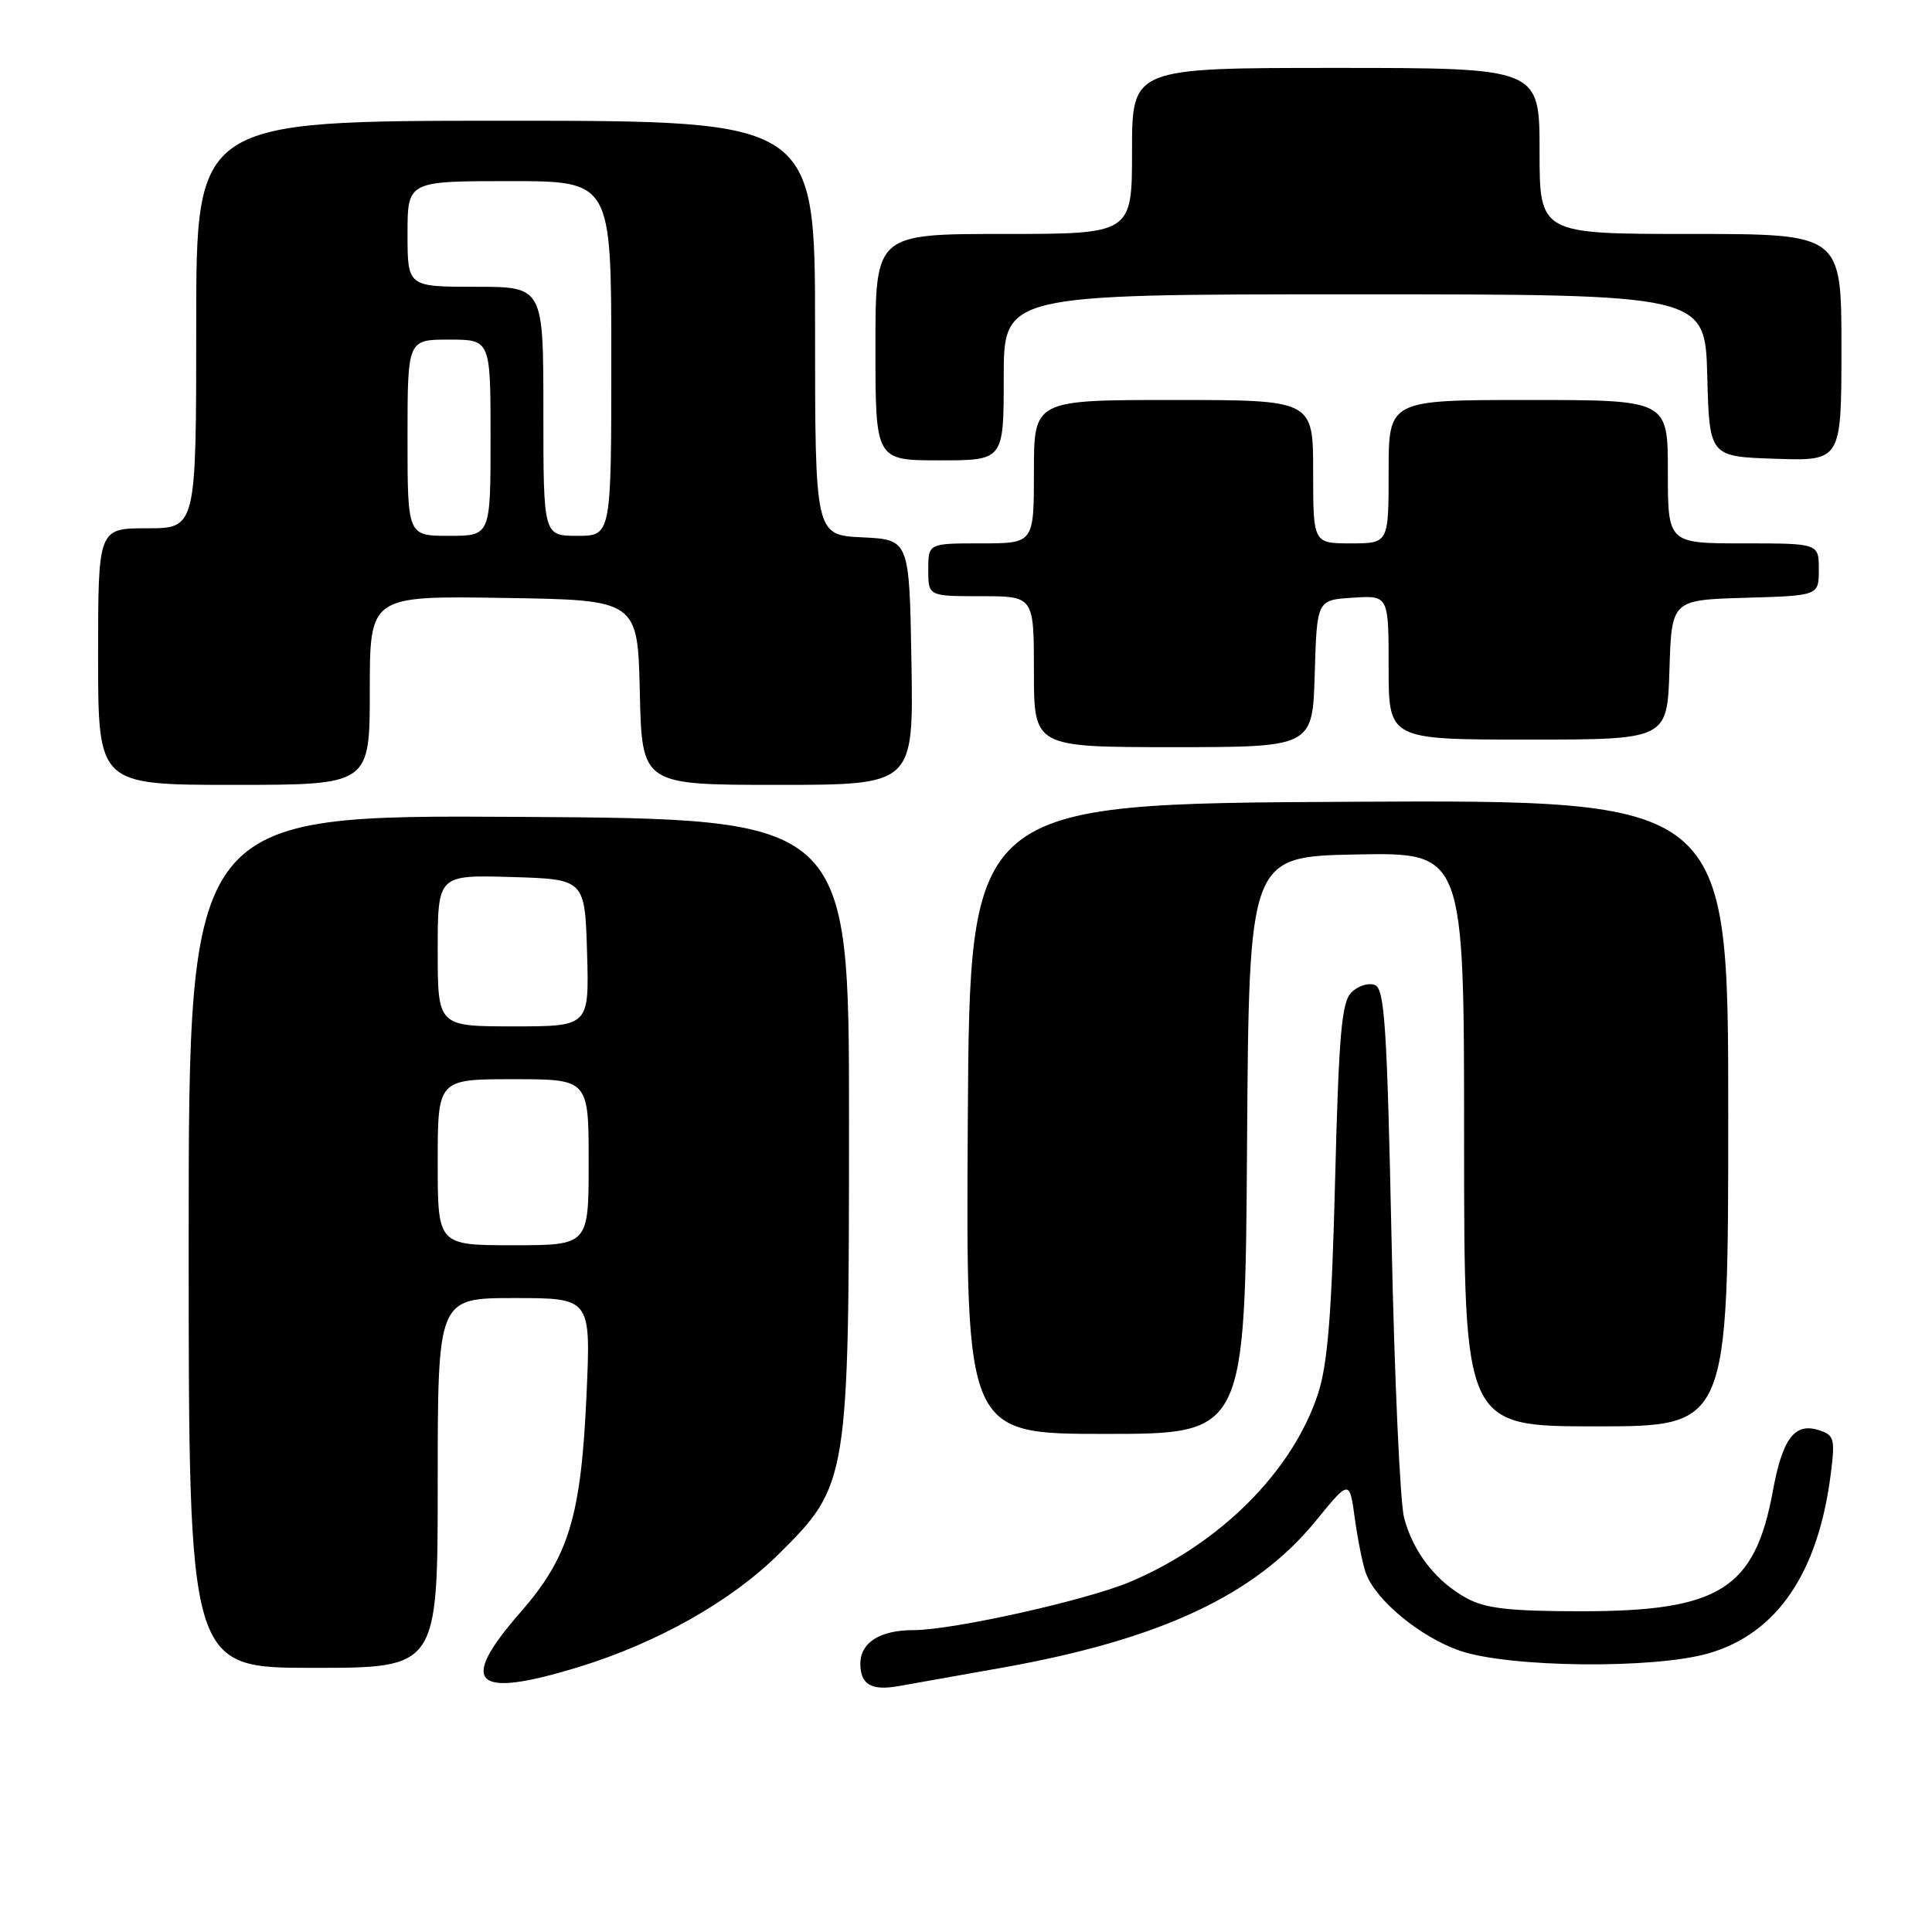 <?xml version="1.0" encoding="UTF-8" standalone="no"?>
<!DOCTYPE svg PUBLIC "-//W3C//DTD SVG 1.1//EN" "http://www.w3.org/Graphics/SVG/1.1/DTD/svg11.dtd" >
<svg xmlns="http://www.w3.org/2000/svg" xmlns:xlink="http://www.w3.org/1999/xlink" version="1.1" viewBox="0 0 256 256">
 <g >
 <path fill="currentColor"
d=" M 132.90 220.96 C 153.81 217.22 166.36 211.34 174.37 201.50 C 178.82 196.04 178.82 196.04 179.53 201.27 C 179.93 204.15 180.59 207.41 181.01 208.52 C 182.37 212.11 188.19 216.90 193.41 218.72 C 199.89 220.97 219.16 221.18 226.42 219.07 C 235.46 216.45 240.92 208.42 242.58 195.35 C 243.18 190.63 243.05 190.15 241.00 189.50 C 237.80 188.48 236.19 190.61 234.92 197.53 C 232.53 210.56 227.86 213.50 209.53 213.50 C 200.02 213.50 196.84 213.13 194.34 211.77 C 190.27 209.54 187.26 205.68 186.05 201.12 C 185.52 199.13 184.77 182.56 184.39 164.30 C 183.79 135.92 183.47 131.01 182.17 130.51 C 181.33 130.19 179.94 130.63 179.07 131.50 C 177.77 132.80 177.40 137.05 176.91 156.28 C 176.47 173.96 175.93 180.72 174.66 184.63 C 171.32 194.91 161.68 204.57 149.73 209.61 C 143.92 212.06 126.23 216.00 121.03 216.00 C 116.60 216.00 114.00 217.65 114.00 220.45 C 114.00 223.19 115.44 224.05 119.00 223.43 C 120.38 223.19 126.63 222.07 132.90 220.96 Z  M 76.64 220.90 C 87.07 217.71 96.87 212.18 103.18 205.93 C 112.40 196.79 112.49 196.24 112.50 148.50 C 112.50 108.50 112.50 108.50 68.75 108.24 C 25.00 107.98 25.00 107.98 25.00 164.49 C 25.00 221.00 25.00 221.00 41.50 221.00 C 58.00 221.00 58.00 221.00 58.00 196.50 C 58.00 172.00 58.00 172.00 68.14 172.00 C 78.29 172.00 78.29 172.00 77.72 184.75 C 77.00 200.96 75.37 206.31 68.97 213.63 C 60.65 223.14 62.77 225.15 76.64 220.90 Z  M 165.24 151.75 C 165.50 113.50 165.50 113.50 179.75 113.22 C 194.00 112.95 194.00 112.95 194.00 150.97 C 194.00 189.00 194.00 189.00 211.50 189.00 C 229.00 189.00 229.00 189.00 229.00 147.49 C 229.00 105.98 229.00 105.98 178.75 106.24 C 128.50 106.50 128.50 106.50 128.24 148.25 C 127.98 190.00 127.98 190.00 146.48 190.00 C 164.98 190.00 164.98 190.00 165.24 151.75 Z  M 49.00 91.48 C 49.00 78.95 49.00 78.95 66.75 79.23 C 84.50 79.50 84.50 79.50 84.78 91.75 C 85.06 104.00 85.06 104.00 103.06 104.00 C 121.05 104.00 121.05 104.00 120.77 87.75 C 120.50 71.50 120.50 71.50 114.25 71.20 C 108.00 70.90 108.00 70.90 108.00 43.45 C 108.00 16.00 108.00 16.00 67.00 16.00 C 26.00 16.00 26.00 16.00 26.00 43.00 C 26.00 70.00 26.00 70.00 19.50 70.00 C 13.00 70.00 13.00 70.00 13.00 87.00 C 13.00 104.00 13.00 104.00 31.00 104.00 C 49.00 104.00 49.00 104.00 49.00 91.48 Z  M 174.21 89.25 C 174.50 79.50 174.50 79.50 179.25 79.20 C 184.00 78.89 184.00 78.89 184.00 88.45 C 184.00 98.00 184.00 98.00 202.46 98.00 C 220.92 98.00 220.92 98.00 221.21 88.75 C 221.50 79.50 221.50 79.50 231.25 79.21 C 241.00 78.93 241.00 78.93 241.00 75.46 C 241.00 72.00 241.00 72.00 231.00 72.00 C 221.00 72.00 221.00 72.00 221.00 62.50 C 221.00 53.00 221.00 53.00 202.50 53.00 C 184.00 53.00 184.00 53.00 184.00 62.50 C 184.00 72.00 184.00 72.00 179.00 72.00 C 174.00 72.00 174.00 72.00 174.00 62.50 C 174.00 53.00 174.00 53.00 155.50 53.00 C 137.00 53.00 137.00 53.00 137.00 62.50 C 137.00 72.00 137.00 72.00 130.00 72.00 C 123.00 72.00 123.00 72.00 123.00 75.50 C 123.00 79.00 123.00 79.00 130.00 79.00 C 137.00 79.00 137.00 79.00 137.00 89.00 C 137.00 99.00 137.00 99.00 155.46 99.00 C 173.93 99.00 173.93 99.00 174.21 89.25 Z  M 133.00 50.00 C 133.00 39.00 133.00 39.00 179.47 39.00 C 225.93 39.00 225.93 39.00 226.22 49.75 C 226.50 60.50 226.50 60.50 235.25 60.79 C 244.00 61.08 244.00 61.08 244.00 46.04 C 244.00 31.00 244.00 31.00 224.00 31.00 C 204.00 31.00 204.00 31.00 204.00 20.00 C 204.00 9.00 204.00 9.00 177.00 9.00 C 150.00 9.00 150.00 9.00 150.00 20.00 C 150.00 31.00 150.00 31.00 133.00 31.00 C 116.00 31.00 116.00 31.00 116.00 46.00 C 116.00 61.00 116.00 61.00 124.50 61.00 C 133.00 61.00 133.00 61.00 133.00 50.00 Z  M 58.00 154.00 C 58.00 143.00 58.00 143.00 68.00 143.00 C 78.00 143.00 78.00 143.00 78.00 154.00 C 78.00 165.00 78.00 165.00 68.00 165.00 C 58.00 165.00 58.00 165.00 58.00 154.00 Z  M 58.00 125.96 C 58.00 115.93 58.00 115.93 67.75 116.21 C 77.50 116.50 77.50 116.50 77.79 126.25 C 78.07 136.00 78.07 136.00 68.04 136.00 C 58.00 136.00 58.00 136.00 58.00 125.96 Z  M 54.00 58.00 C 54.00 45.00 54.00 45.00 59.50 45.00 C 65.00 45.00 65.00 45.00 65.00 58.00 C 65.00 71.00 65.00 71.00 59.50 71.00 C 54.00 71.00 54.00 71.00 54.00 58.00 Z  M 72.00 54.50 C 72.00 38.00 72.00 38.00 63.00 38.00 C 54.00 38.00 54.00 38.00 54.00 31.00 C 54.00 24.00 54.00 24.00 67.50 24.00 C 81.00 24.00 81.00 24.00 81.00 47.50 C 81.00 71.00 81.00 71.00 76.50 71.00 C 72.00 71.00 72.00 71.00 72.00 54.50 Z "/>
</g>
</svg>